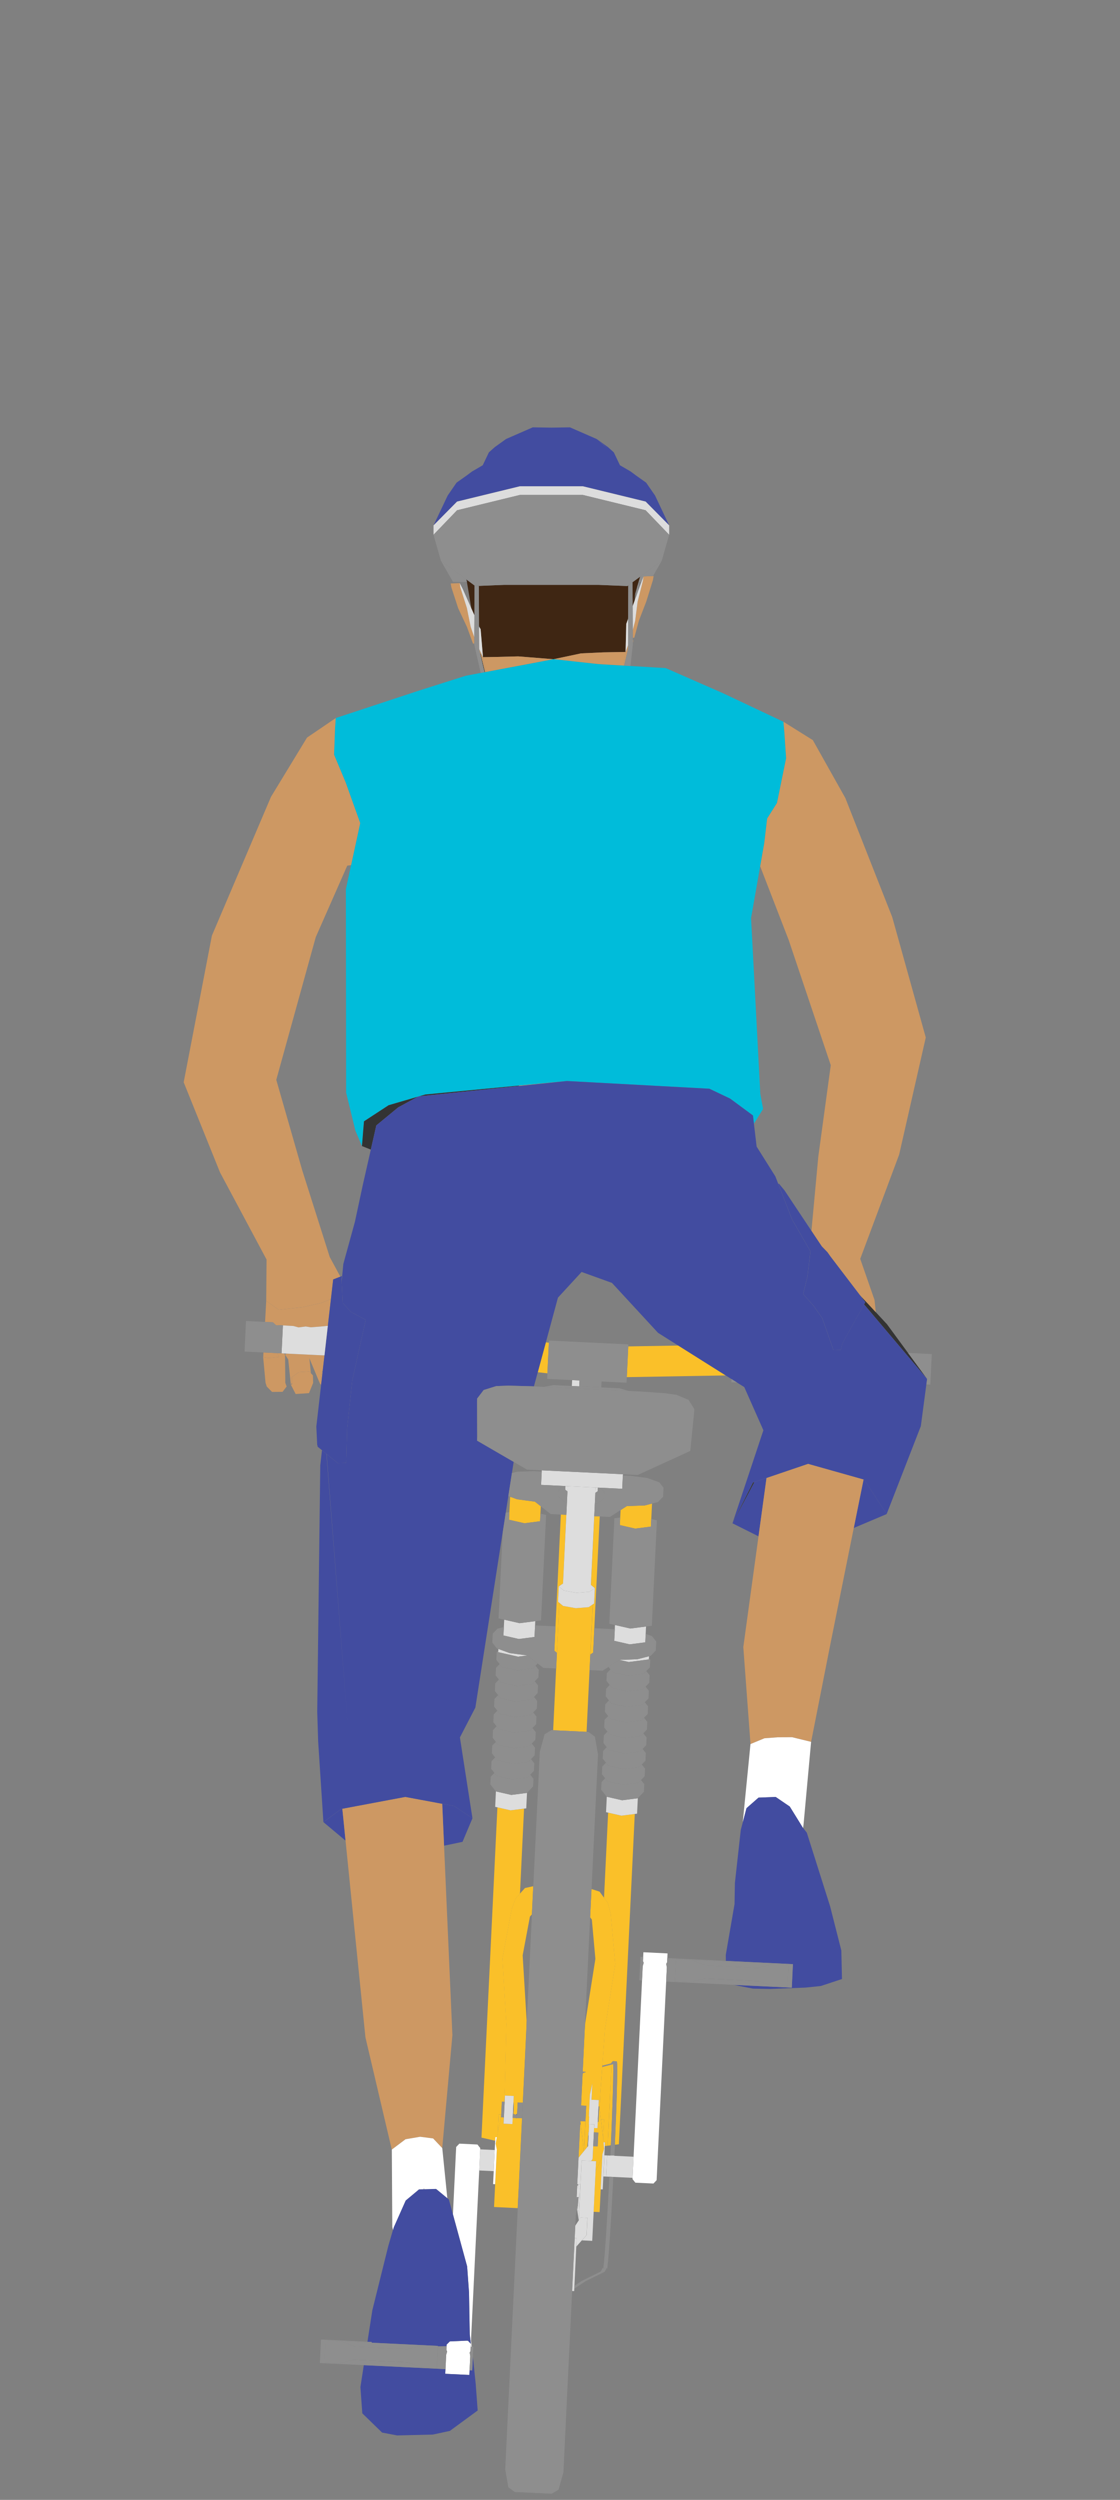 <?xml version="1.0" encoding="UTF-8" standalone="no"?>
<!DOCTYPE svg PUBLIC "-//W3C//DTD SVG 1.1//EN" "http://www.w3.org/Graphics/SVG/1.1/DTD/svg11.dtd">
<svg width="100%" height="100%" viewBox="0 0 108 241" version="1.1" xmlns="http://www.w3.org/2000/svg" xmlns:xlink="http://www.w3.org/1999/xlink" xml:space="preserve" xmlns:serif="http://www.serif.com/" style="fill-rule:evenodd;clip-rule:evenodd;stroke-linejoin:round;stroke-miterlimit:2;">
    <rect x="0" y="0" width="108" height="241" fill="#808080" stroke="none"/>
    <g id="Artboard1" transform="matrix(1,0,0,1,17.471,59.273)">
        <rect x="-17.471" y="-59.273" width="107.558" height="240.916" style="fill:none;"/>
        <g transform="matrix(1,0,0,1,-3851.23,-265.208)">
            <g id="biker-01-outbound">
                <g>
                    <g transform="matrix(1,0,0,1,3891.92,262.978)">
                        <path d="M0,5.848L2.161,5.809L2.228,3.099L2.411,2.475L2.415,1.082L2.422,-0.61L2.337,-0.546L-2.316,-0.546L2.337,-0.546L-0.458,-0.659L-9.539,-0.659L-12.33,-0.546L-10.286,-0.546L-11.989,-0.546L-11.981,1.044L-11.974,2.94L-11.974,3.268L-11.819,3.61L-11.59,6.313L-10.247,6.289L-8.192,6.236L-4.804,6.507L-4.762,6.504L-2.133,5.947L0,5.848Z" style="fill:rgb(63,38,19);fill-rule:nonzero;"/>
                    </g>
                    <g transform="matrix(1,0,0,1,3894.15,265.452)">
                        <path d="M0,0.625L0.184,0.12L0.184,0L0,0.625Z" style="fill:rgb(63,38,19);fill-rule:nonzero;"/>
                    </g>
                    <g transform="matrix(1,0,0,1,3878.8,264.937)">
                        <path d="M0,-2.795L0.41,-0.351L0.701,0.307L0.705,-0.377L0.709,-0.864L0.715,-2.08L0.715,-2.555L0.479,-2.732L0.226,-2.918L-0.024,-3.102L0,-2.795Z" style="fill:rgb(63,38,19);fill-rule:nonzero;"/>
                    </g>
                    <g transform="matrix(1,0,0,1,3895.25,263.812)">
                        <path d="M0,-2.11L-0.501,-1.747L-0.493,-0.838L-0.49,0.18L-0.236,-0.672L-0.204,-0.785L-0.028,-1.389L0,-1.472L0.089,-1.779L0.24,-2.29L0,-2.11Z" style="fill:rgb(63,38,19);fill-rule:nonzero;"/>
                    </g>
                    <g transform="matrix(0.011,1,1,-0.011,3894.65,263.631)">
                        <path d="M0.363,0.107L0.741,0.107L0.224,0.299L-0.487,0.371L0.363,0.107Z" style="fill:rgb(63,38,19);fill-rule:nonzero;"/>
                    </g>
                    <g transform="matrix(1,0,0,1,3865.97,307.21)">
                        <path d="M0,-28.518L1.114,-25.853L2.52,-21.925L1.896,-19.043L1.643,-17.87L1.142,-15.556L1.167,4.066L2.058,7.723L2.693,9.211L2.771,8.264L2.788,8.024L2.887,6.827L5.21,5.307L5.259,5.274L5.982,5.063L8.093,4.446L8.128,4.436L8.132,4.434L8.188,4.418L8.795,4.241L9.595,4.164L11.096,4.022L14.766,3.672L17.822,3.382L22.454,2.941L36.194,3.684L38.193,4.635L40.396,6.263L40.488,7.059L41.373,5.633L41.105,4.19L40.213,-12.771L41.091,-17.758L41.129,-17.974L41.436,-19.712L41.489,-20.02L41.764,-22.365L42.712,-23.863L43.593,-28.173L43.424,-30.683L43.333,-31.694L37.527,-34.436L31.979,-36.869L28.577,-37.07L28.312,-37.087L27.971,-37.109L27.925,-37.109L27.907,-37.112L27.498,-37.137L26.839,-37.175L25.524,-37.253L21.037,-37.518L25.524,-37.253L24.978,-37.313L23.691,-37.454L23.24,-37.503L21.185,-37.729L21.143,-37.726L18.566,-37.235L18.161,-37.158L17.008,-36.943L15.295,-36.619L14.97,-36.559L14.646,-36.495L14.562,-36.481L14.519,-36.474L14.505,-36.47L14.315,-36.435L14.139,-36.4L12.7,-36.129L8.213,-34.705L0.162,-32.05L0.092,-31.031L0,-28.518Z" style="fill:rgb(0,188,218);fill-rule:nonzero;"/>
                    </g>
                    <g transform="matrix(1,0,0,1,3907.31,351.393)">
                        <path d="M0,-0.324L0.363,-2.976L0.021,-2.86L-0.807,-2.579L-2.919,1.397L-0.409,2.652L0,-0.324Z" style="fill:rgb(66,76,160);fill-rule:nonzero;"/>
                    </g>
                    <g transform="matrix(1,0,0,1,3906.37,352.745)">
                        <path d="M0,-3.886L-1.981,0.045L0.131,-3.931L0,-3.886Z" style="fill:rgb(51,51,51);fill-rule:nonzero;"/>
                    </g>
                    <g transform="matrix(1,0,0,1,3878.36,380.203)">
                        <path d="M0,3.294L0.959,1.017L-0.074,0.332L-0.391,0.121L-0.814,-0.16L-1.957,-0.373L-1.78,3.667L0,3.294Z" style="fill:rgb(66,76,160);fill-rule:nonzero;"/>
                    </g>
                    <g transform="matrix(1,0,0,1,3871.23,315.934)">
                        <path d="M0,-3.449L-0.049,-3.416L-2.372,-1.897L-2.471,-0.7L-2.489,-0.459L-2.566,0.488L-1.713,0.828L-1.579,0.234L-1.459,-0.285L-1.184,-1.503L0.007,-2.484L0.635,-3.001L0.931,-3.245L2.834,-4.277L0.723,-3.66L0,-3.449Z" style="fill:rgb(51,51,51);fill-rule:nonzero;"/>
                    </g>
                    <g transform="matrix(0.249,0.969,0.969,-0.249,3878.7,261.999)">
                        <path d="M0.054,0.069L0.166,0.069L-0.137,0.122L-0.201,0.069L0.054,0.069Z" style="fill:rgb(51,51,51);fill-rule:nonzero;"/>
                    </g>
                    <g transform="matrix(1,0,0,1,3879.95,266.507)">
                        <path d="M0,-0.159L0.155,0.081L0,-0.24L0,-0.159Z" style="fill:rgb(51,51,51);fill-rule:nonzero;"/>
                    </g>
                    <g transform="matrix(1,0,0,1,3917.53,337.981)">
                        <path d="M0,-6.282L-0.842,-7.174L-0.335,-6.51L-0.451,-6.296L5.63,0.892L4.914,-0.087L3.79,-1.617L1.763,-4.38L0.684,-5.542L0.462,-5.783L0,-6.282Z" style="fill:rgb(51,51,51);fill-rule:nonzero;"/>
                    </g>
                    <g transform="matrix(1,0,0,1,3917.64,352.379)">
                        <path d="M0,-2.958L-0.472,-3.681L-0.553,-3.802L-0.606,-3.818L-0.677,-3.467L-1.198,-0.892L-1.315,-0.314L-1.551,0.86L1.622,-0.482L0.282,-2.528L0,-2.958Z" style="fill:rgb(66,76,160);fill-rule:nonzero;"/>
                    </g>
                    <g transform="matrix(1,0,0,1,3880.36,269.425)">
                        <path d="M0,0.801L0.134,1.312L0.176,1.304L-0.25,-0.437L-0.307,-0.511L0,0.801Z" style="fill:rgb(51,51,51);fill-rule:nonzero;"/>
                    </g>
                    <g transform="matrix(1,0,0,1,3866.77,383.384)">
                        <path d="M0,-3.076L-0.113,-3.055L-0.257,-2.948L-1.822,-1.785L0.31,0L0.145,-1.665L0,-3.076Z" style="fill:rgb(66,76,160);fill-rule:nonzero;"/>
                    </g>
                    <g transform="matrix(1,0,0,1,3880.74,311.338)">
                        <path d="M0,-0.455L-3.67,-0.106L-5.171,0.037L-5.971,0.113L-6.578,0.291L-5.154,0.143L-3.677,-0.009L0.021,-0.392L3.084,-0.71L3.056,-0.746L0,-0.455Z" style="fill:rgb(51,51,51);fill-rule:nonzero;"/>
                    </g>
                    <g transform="matrix(1,0,0,1,3895.76,266.986)">
                        <path d="M0,-5.083L-0.518,-3.035L-0.754,-1.195L-0.984,-0.303L-0.98,0.434L-0.839,0.43L-0.395,-1.209L0.321,-3.067L0.959,-5.118L1.026,-5.517L0.969,-5.517L0.049,-5.481L0,-5.083Z" style="fill:rgb(205,152,99);fill-rule:nonzero;"/>
                    </g>
                    <g transform="matrix(1,0,0,1,3862.98,333.132)">
                        <path d="M0,-1.187L-2.33,-0.92L-3.55,-1.78L-3.659,0.244L-3.225,0.264L-2.905,0.28L-2.584,0.576L-2.14,0.565L-1.939,0.577L-0.927,0.636L-0.423,0.772L0.257,0.683L0.761,0.761L1.713,0.686L2.394,0.62L2.411,0.463L2.69,-1.959L1.78,-1.593L0,-1.187Z" style="fill:rgb(205,152,99);fill-rule:nonzero;"/>
                    </g>
                    <g transform="matrix(1,0,0,1,3859.14,336.401)">
                        <path d="M0,0.382L0.56,0.463L1.523,0.346L1.353,-0.016L0.711,-0.048L0.342,-0.066L0.024,-0.081L0,0.382Z" style="fill:rgb(205,152,99);fill-rule:nonzero;"/>
                    </g>
                    <g transform="matrix(1,0,0,1,3883.79,310.189)">
                        <path d="M0,0.403L0.029,0.44L4.632,-0.037L0,0.403Z" style="fill:rgb(205,152,99);fill-rule:nonzero;"/>
                    </g>
                    <g transform="matrix(1,0,0,1,3923.03,302.003)">
                        <path d="M0,3.951L-3.232,-7.648L-7.755,-19.132L-10.889,-24.714L-13.726,-26.486L-13.635,-25.475L-13.466,-22.965L-14.347,-18.655L-15.295,-17.157L-15.57,-14.812L-15.623,-14.505L-15.929,-12.766L-15.968,-12.55L-13.222,-5.455L-9.161,6.623L-10.364,15.444L-11.026,22.599L-10.427,23.498L-10.029,24.094L-9.486,24.654L-9.214,25.039L-9.193,25.068L-7.977,26.663L-7.78,26.922L-7.343,27.496L-6.401,28.73L-6.165,28.983L-5.503,29.697L-5.041,30.196L-4.819,30.437L-4.942,29.256L-6.32,25.293L-2.566,15.238L0,3.951Z" style="fill:rgb(205,152,99);fill-rule:nonzero;"/>
                    </g>
                    <g transform="matrix(0.687,0.727,0.727,-0.687,3917.11,330.65)">
                        <path d="M-0.173,-0.413L1.053,-0.413L0.079,-0.404L-0.268,-0.402L-0.173,-0.413Z" style="fill:rgb(205,152,99);fill-rule:nonzero;"/>
                    </g>
                    <g transform="matrix(0.605,0.796,0.796,-0.605,3880.07,268.833)">
                        <path d="M0.051,-0.066L0.146,-0.066L0.521,-0.072L-0.337,0.11L0.051,-0.066Z" style="fill:rgb(205,152,99);fill-rule:nonzero;"/>
                    </g>
                    <g transform="matrix(1,0,0,1,3881.67,270.662)">
                        <path d="M0,-1.396L-1.343,-1.371L-1.054,0.053L-0.73,-0.011L-0.406,-0.071L1.308,-0.395L2.46,-0.61L2.866,-0.687L5.443,-1.177L2.055,-1.449L0,-1.396Z" style="fill:rgb(205,152,99);fill-rule:nonzero;"/>
                    </g>
                    <g transform="matrix(0.987,-0.163,-0.163,-0.987,3880.67,270.69)">
                        <path d="M-0.144,-0.016L-0.058,-0.016L-0.111,1.436L-0.281,1.771L-0.144,-0.016Z" style="fill:rgb(205,152,99);fill-rule:nonzero;"/>
                    </g>
                    <g transform="matrix(1,0,0,1,3864.8,337.664)">
                        <path d="M0,0.535L0.074,0.457L0.212,-0.737L0.24,-0.968L0.166,-1.064L-0.381,-1.09L-0.751,-1.108L-1.227,-1.131L-1.805,-1.159L-2.139,-1.175L-2.735,-1.204L-2.95,-1.214L-3.408,-1.236L-3.553,-1.141L-3.246,-0.666L-2.993,1.771L-2.887,1.593L-2.901,1.026L-2.654,0.858L-2.316,0.627L-2.207,0.551L-1.466,0.503L-1.343,0.494L-1.216,0.486L-1.061,0.657L-1.209,-0.789L-0.201,1.631L-0.01,0.578L0,0.535Z" style="fill:rgb(205,152,99);fill-rule:nonzero;"/>
                    </g>
                    <g transform="matrix(1,0,0,1,3864.79,339.393)">
                        <path d="M0,-1.151L-0.19,-0.097L-0.063,0.043L-0.021,-0.327L0.075,-1.166L0.01,-1.194L0,-1.151Z" style="fill:rgb(205,152,99);fill-rule:nonzero;"/>
                    </g>
                    <g transform="matrix(1,0,0,1,3863.46,340.316)">
                        <path d="M0,-2.158L-0.123,-2.15L-0.864,-2.101L-0.973,-2.026L-1.311,-1.794L-1.558,-1.626L-1.544,-1.06L-1.54,-0.926L-1.65,-0.881L-1.191,0.009L0.095,-0.076L0.494,-1.06L0.476,-1.783L0.282,-1.995L0.127,-2.167L0,-2.158Z" style="fill:rgb(205,152,99);fill-rule:nonzero;"/>
                    </g>
                    <g transform="matrix(1,0,0,1,3879.15,263.765)">
                        <path d="M0,2.604L-0.367,0.785L-1.005,-1.221L-1.054,-1.615L-1.932,-1.58L-1.861,-1.189L-1.206,0.817L-0.36,2.618L0.222,4.219L0.342,4.215L0.345,3.602L0,2.604Z" style="fill:rgb(205,152,99);fill-rule:nonzero;"/>
                    </g>
                    <g transform="matrix(1,0,0,1,3860.91,340.103)">
                        <path d="M0,-3.698L-0.419,-3.719L-0.25,-3.355L-1.213,-3.239L-1.773,-3.32L-1.547,-0.869L-1.431,-0.502L-0.917,0.021L0.095,0.012L0.49,-0.503L0.36,-0.853L0.335,-3.58L0.208,-3.688L0,-3.698Z" style="fill:rgb(205,152,99);fill-rule:nonzero;"/>
                    </g>
                    <g transform="matrix(1,0,0,1,3862.98,275.427)">
                        <path d="M0,56.518L1.78,56.112L2.69,55.746L2.792,54.862L2.908,53.853L3.042,53.801L3.462,53.636L3.599,53.582L3.595,53.577L2.573,51.686L-0.077,43.331L-2.58,34.608L1.227,20.853L4.265,13.959L4.635,13.914L4.889,12.741L4.519,11.57L4.889,12.741L5.513,9.859L4.107,5.93L2.993,3.266L3.084,0.752L3.155,-0.267L0.384,1.616L-3.091,7.329L-8.788,20.707L-11.509,34.844L-8.002,43.54L-3.518,51.932L-3.55,55.925L-2.33,56.785L0,56.518Z" style="fill:rgb(205,152,99);fill-rule:nonzero;"/>
                    </g>
                    <g transform="matrix(1,0,0,1,3916.44,369.638)">
                        <path d="M0,-18.151L0.522,-20.726L0.592,-21.077L-2.284,-21.888L-4.505,-22.513L-4.755,-22.584L-6.652,-21.94L-8.767,-21.222L-9.13,-18.569L-9.539,-15.593L-11.005,-4.918L-10.311,4.433L-8.964,3.876L-7.688,3.781L-6.296,3.774L-4.466,4.22L-2.601,-5.241L-0.353,-16.399L-0.116,-17.573L0,-18.151Z" style="fill:rgb(205,152,99);fill-rule:nonzero;"/>
                    </g>
                    <g transform="matrix(1,0,0,1,3874.27,380.402)">
                        <path d="M0,31.528L1.251,31.691L2.133,32.622L3.113,21.736L2.309,3.468L2.133,-0.572L-0.003,-0.969L-1.431,-1.234L-2.122,-1.105L-4.459,-0.666L-7.501,-0.094L-7.357,1.317L-7.191,2.982L-5.273,21.942L-2.732,32.762L-1.41,31.767L0,31.528Z" style="fill:rgb(205,152,99);fill-rule:nonzero;"/>
                    </g>
                    <g transform="matrix(0.008,1,1,-0.008,3894.91,267.734)">
                        <path d="M-0.09,-0.127L0.17,-0.127L0.056,-0.09L-0.132,-0.098L-0.09,-0.127Z" style="fill:rgb(205,152,99);fill-rule:nonzero;"/>
                    </g>
                    <g transform="matrix(1,0,0,1,3894.18,269.876)">
                        <path d="M0,-1.254L-0.103,-1.089L-0.202,-0.44L-0.303,0.222L-0.285,0.226L-0.24,0.226L0.073,-1.107L0.137,-1.378L0.137,-1.48L0,-1.254Z" style="fill:rgb(205,152,99);fill-rule:nonzero;"/>
                    </g>
                    <g transform="matrix(0.53,-0.848,-0.848,-0.53,3894.41,268.736)">
                        <path d="M-0.218,0.254L-0.024,0.254L0.24,0.258L0.458,0.394L-0.218,0.254Z" style="fill:rgb(205,152,99);fill-rule:nonzero;"/>
                    </g>
                    <g transform="matrix(1,0,0,1,3894.08,270.098)">
                        <path d="M0,-1.311L-2.161,-1.272L-4.293,-1.174L-6.923,-0.617L-4.868,-0.391L-4.417,-0.342L-3.13,-0.201L-2.584,-0.141L-1.269,-0.063L-0.61,-0.024L-0.201,0L-0.098,-0.663L0,-1.311Z" style="fill:rgb(205,152,99);fill-rule:nonzero;"/>
                    </g>
                    <g transform="matrix(1,0,0,1,3895.12,353.092)">
                        <path d="M0,-1.995L-0.913,-1.962L-1.519,-1.573L-1.555,-0.861L-1.59,-0.13L-0.106,0.209L1.406,0.014L1.442,-0.717L1.512,-2.204L0.818,-2.024L0,-1.995Z" style="fill:rgb(250,192,41);fill-rule:nonzero;"/>
                    </g>
                    <g transform="matrix(1,0,0,1,3890.34,395.416)">
                        <path d="M0,12.437L0.053,11.289L0,12.437L-0.053,13.523L-0.063,13.743L-0.092,14.275L-0.106,14.603L-0.116,14.806L-0.127,15.026L-0.127,15.057L-0.226,17.106L-0.25,17.607L-0.039,17.618L0.06,17.501L0.102,16.945L0.12,16.727L0.137,16.394L0.141,16.273L0.173,16.065L0.173,16.062L0.208,15.648L0.222,15.473L0.201,15.25L0.233,14.598L0.201,14.504L0.3,12.451L0.536,11.388L0.458,12.942L0.945,12.966L1.163,12.976L1.142,13.373L1.135,13.581L1.209,13.584L1.198,13.804L1.192,13.966L1.17,14.336L1.146,14.866L1.135,15.087L1.061,15.083L1.051,15.291L1.033,15.688L0.948,15.684L0.708,15.672L0.691,16.086L1.001,16.102L1.117,16.107L1.1,16.44L1.082,16.786L1.068,17.106L1.054,17.439L0.624,17.419L0.624,17.439L0.61,17.729L0.564,18.673L0.423,18.849L0.896,18.872L0.896,18.932L0.892,18.953L0.853,19.774L0.853,19.805L1.1,19.295L1.304,18.869L1.512,18.216L1.523,18.179L1.678,17.683L1.618,17.047L1.583,16.698L1.558,16.427L1.438,15.436L1.364,14.833L1.241,13.831L1.315,12.279L1.495,9.78L1.505,9.662L1.759,6.107L2.609,0.755L2.75,-0.136L2.686,-0.847L2.316,-4.958L2.041,-6.023L1.671,-6.525L1.234,-7.118L0.458,-7.368L0.448,-7.157L0.441,-7.037L0.356,-5.298L0.324,-4.649L0.49,-4.424L0.42,-5.212L0.49,-4.424L0.832,-0.637L-0.148,5.561L-0.201,6.263L-0.321,8.772L-0.391,10.23L-0.377,10.225L-0.074,10.271L-0.366,10.375L-0.405,10.506L-0.465,11.755L-0.55,13.499L-0.053,13.523L0,12.437Z" style="fill:rgb(250,192,41);fill-rule:nonzero;"/>
                    </g>
                    <g transform="matrix(1,0,0,1,3889.62,412.324)">
                        <path d="M0,0.062L-0.077,1.633L0.26,1.218L0.426,1.017L0.408,0.828L0.337,0.079L0.323,-0.07L0.141,-1.569L0.077,-1.571L0,0.062ZM0.408,0.828L0.337,0.971L0.408,0.828Z" style="fill:rgb(250,192,41);fill-rule:nonzero;"/>
                    </g>
                    <g transform="matrix(1,0,0,1,3892.4,412.702)">
                        <path d="M0,-32.016L-0.395,-23.811L-0.025,-23.309L0.25,-22.244L0.62,-18.133L0.684,-17.422L0.543,-16.531L-0.307,-11.179L-0.561,-7.624L0.12,-7.798L0.254,-7.832L0.335,-7.923L0.37,-8.647L0.335,-7.923L0.455,-8.062L0.839,-8.043L0.867,-7.794L0.874,-7.138L0.86,-6.085L0.825,-4.663L0.772,-3.095L0.687,-1.012L0.645,0L1.036,-0.05L2.57,-31.892L1.276,-31.725L0,-32.016Z" style="fill:rgb(250,192,41);fill-rule:nonzero;"/>
                    </g>
                    <g transform="matrix(-0.087,0.996,0.996,0.087,3890.74,411.304)">
                        <rect x="-0.222" y="-0.212" width="0.415" height="0.022" style="fill:rgb(250,192,41);"/>
                    </g>
                    <g transform="matrix(1,0,0,1,3889.76,413.004)">
                        <path d="M0,-2.249L0.183,-0.75L0.197,-0.602L0.268,0.147L0.285,0.336L0.535,0.031L0.325,0.02L0.349,-0.481L0.448,-2.532L0.426,-2.563L-0.043,-2.585L0,-2.249Z" style="fill:rgb(250,192,41);fill-rule:nonzero;"/>
                    </g>
                    <g transform="matrix(1,0,0,1,3892.52,412.766)">
                        <path d="M0,-7.745L-0.687,-7.57L-0.867,-5.071L-0.941,-3.52L-0.818,-2.517L-0.508,-2.502L-0.54,-1.904L-0.599,-0.652L-0.564,-0.303L-0.416,-0.296L-0.434,0.04L-0.377,0.053L-0.169,0.026L0.208,-7.798L0,-7.745Z" style="fill:rgb(250,192,41);fill-rule:nonzero;"/>
                    </g>
                    <g transform="matrix(1,0,0,1,3892.73,412.752)">
                        <path d="M0,-7.784L-0.378,0.041L-0.067,0L-0.018,-1.08L0.063,-3.163L0.115,-4.732L0.155,-6.153L0.169,-7.206L0.162,-7.825L0,-7.784Z" style="fill:rgb(250,192,41);fill-rule:nonzero;"/>
                    </g>
                    <g transform="matrix(1,0,0,1,3891.78,411.511)">
                        <path d="M0,-0.658L0.12,0.332L0.145,0.604L0.204,-0.648L0.236,-1.246L-0.074,-1.262L0,-0.658Z" style="fill:rgb(250,192,41);fill-rule:nonzero;"/>
                    </g>
                    <g transform="matrix(1,0,0,1,3891.64,418.539)">
                        <path d="M0,-4.254L-0.204,-3.828L-0.45,-3.317L-0.5,-2.329L-0.535,-1.607L-0.612,0.027L-0.64,0.625L-0.063,0.653L-0.03,0.056L0.047,-1.543L0.047,-1.578L0.099,-2.677L0.156,-3.81L0.208,-4.907L0,-4.254Z" style="fill:rgb(250,192,41);fill-rule:nonzero;"/>
                    </g>
                    <g transform="matrix(1,0,0,1,3883.79,412.282)">
                        <path d="M0,4.298L0.081,2.593L0.106,2.066L0.215,-0.166L0.292,-1.801L0.31,-2.134L0.303,-2.135L0.229,-1.803L-0.095,-0.329L-0.124,-0.182L-0.268,0.556L-0.212,0.705L-0.268,0.556L-0.335,0.898L-0.268,0.556L-0.124,-0.182L-0.095,-0.329L0.229,-1.803L0.303,-2.135L-0.162,-2.157L-0.187,-2.128L-0.321,-2.165L-0.599,-2.178L-0.61,-1.97L-0.628,-1.574L-1.322,-1.607L-1.477,-1.614L-1.459,-2.012L-1.449,-2.219L-1.71,-2.232L-1.78,-1.9L-1.999,-0.925L-2.048,-0.659L-2.115,-0.314L-2.239,0.313L-2.133,0.821L-2.122,0.86L-1.981,1.529L-1.815,1.973L-1.6,2.553L-1.815,1.973L-1.981,1.529L-2.122,0.86L-2.175,1.956L-2.231,3.09L-2.284,4.188L-2.284,4.223L-2.362,5.822L-2.39,6.42L-0.109,6.53L-0.081,5.932L0,4.298Z" style="fill:rgb(250,192,41);fill-rule:nonzero;"/>
                    </g>
                    <g transform="matrix(1,0,0,1,3881.84,382.702)">
                        <path d="M0,27.071L0.254,27.083L0.279,26.596L0.303,26.065L0.314,25.845L0.539,25.856L0.603,24.549L0.754,18.363L0.423,12.954L0.37,12.053L0.5,11.352L1.265,7.295L1.643,6.262L2.059,5.797L2.453,-2.408L1.156,-2.24L-0.116,-2.531L-1.653,29.31L-0.377,29.602L-0.321,29.594L-0.303,29.258L-0.155,29.265L-0.088,28.921L-0.028,27.669L0,27.071Z" style="fill:rgb(250,192,41);fill-rule:nonzero;"/>
                    </g>
                    <g transform="matrix(1,0,0,1,3881.81,411.024)">
                        <path d="M0,-0.652L-0.06,0.599L-0.01,0.333L0.208,-0.642L0.279,-0.974L0.273,-0.974L0.283,-1.195L0.283,-1.238L0.029,-1.251L0,-0.652Z" style="fill:rgb(250,192,41);fill-rule:nonzero;"/>
                    </g>
                    <g transform="matrix(1,0,0,1,3883.89,409.083)">
                        <path d="M0,-20.583L-0.416,-20.119L-0.793,-19.085L-1.558,-15.028L-1.688,-14.327L-1.635,-13.426L-1.304,-8.018L-1.456,-1.832L-1.519,-0.524L-1.473,-0.522L-1.466,-0.729L-1.445,-1.127L-1.153,-1.113L-0.666,-1.089L-0.596,-1.086L-0.613,-0.689L-0.624,-0.481L-0.606,-0.48L-0.585,-0.259L-0.599,0.273L-0.624,0.631L-0.427,0.722L-0.264,0.618L-0.25,0.29L-0.222,-0.241L-0.212,-0.461L-0.162,-1.548L-0.106,-2.696L-0.162,-1.548L-0.212,-0.461L0.282,-0.437L0.366,-2.182L0.511,-5.165L0.631,-7.674L0.649,-8.378L0.268,-14.642L0.969,-18.377L1.117,-19.155L0.969,-18.377L1.156,-18.586L1.188,-19.235L1.272,-20.974L1.28,-21.093L1.287,-21.305L0.49,-21.132L0,-20.583Z" style="fill:rgb(250,192,41);fill-rule:nonzero;"/>
                    </g>
                    <g transform="matrix(1,0,0,1,3894.34,338.605)">
                        <path d="M0,-2.858L-0.071,-1.377L-0.071,-1.359L-0.141,0.094L9.401,-0.072L7.127,-1.502L4.84,-2.942L4.822,-2.952L0,-2.869L0,-2.858Z" style="fill:rgb(250,192,41);fill-rule:nonzero;"/>
                    </g>
                    <g transform="matrix(1,0,0,1,3886.61,336.797)">
                        <path d="M0,0.081L0.004,0.063L0.074,-1.419L-0.215,-1.452L-0.606,-0.007L-0.994,1.428L-0.067,1.533L0,0.081Z" style="fill:rgb(250,192,41);fill-rule:nonzero;"/>
                    </g>
                    <g transform="matrix(1,0,0,1,3885.34,352.312)">
                        <path d="M0,-1.609L-0.906,-1.73L-1.717,-1.838L-2.39,-2.083L-2.46,-0.596L-2.496,0.135L-1.012,0.474L0.497,0.279L0.532,-0.452L0.567,-1.164L0,-1.609Z" style="fill:rgb(250,192,41);fill-rule:nonzero;"/>
                    </g>
                    <g transform="matrix(1,0,0,1,3890.65,367.278)">
                        <path d="M0,-1.206L0.032,-1.843L0.264,-6.668L-0.131,-6.402L-0.222,-6.394L-1.368,-6.304L-2.499,-6.505L-2.591,-6.52L-2.958,-6.823L-3.19,-1.999L-3.222,-1.362L-3.264,-0.492L-3.55,5.461L-3.077,5.484L-1.939,5.539L-0.8,5.594L-0.328,5.617L-0.042,-0.337L0,-1.206Z" style="fill:rgb(250,192,41);fill-rule:nonzero;"/>
                    </g>
                    <g transform="matrix(1,0,0,1,3887.21,352.153)">
                        <path d="M0,12.92L0.25,13.126L0.483,8.302L0.359,8.2L0.43,6.717L0.708,6.53L0.856,3.504L0.708,6.53L0.839,6.442L0.994,3.241L1.16,-0.181L0.631,-0.206L0.113,10.572L0,12.92Z" style="fill:rgb(250,192,41);fill-rule:nonzero;"/>
                    </g>
                    <g transform="matrix(1,0,0,1,3890.9,362.013)">
                        <path d="M0,-6.489L-0.155,-3.287L-0.036,-3.187L0.226,-2.974L0.155,-1.492L0.021,-1.402L-0.212,3.422L0.056,3.24L0.168,0.892L0.691,-9.886L0.166,-9.911L0,-6.489Z" style="fill:rgb(250,192,41);fill-rule:nonzero;"/>
                    </g>
                    <g transform="matrix(1,0,0,1,3883.89,250.901)">
                        <path d="M0,1.914L6.073,1.914L12.126,3.388L14.396,5.682L13.035,2.806L12.175,1.562L11.255,0.913L10.674,0.483L9.651,-0.113L9.535,-0.18L8.675,-0.68L9.535,-0.18L9.651,-0.113L9.059,-1.354L8.495,-1.861L7.402,-2.644L8.474,-1.745L8.065,-2.069L7.402,-2.644L4.829,-3.768L3.035,-3.74L1.241,-3.768L-1.332,-2.644L-2.422,-1.861L-2.989,-1.354L-3.581,-0.113L-3.465,-0.18L-2.601,-0.68L-3.465,-0.18L-3.581,-0.113L-4.604,0.483L-5.185,0.913L-6.105,1.562L-6.962,2.806L-8.326,5.682L-6.056,3.388L0,1.914Z" style="fill:rgb(66,76,160);fill-rule:nonzero;"/>
                    </g>
                    <g transform="matrix(1,0,0,1,3916.69,325.348)">
                        <path d="M0,5.459L-0.056,5.384L-0.998,4.15L-1.435,3.577L-1.632,3.318L-2.848,1.722L-2.869,1.693L-3.141,1.308L-3.684,0.748L-3.631,0.828L-1.562,3.935L-3.631,0.828L-3.684,0.748L-4.082,0.153L-4.681,-0.747L-7.286,-4.66L-7.808,-5.29L-7.882,-5.288L-6.556,-1.865L-4.78,1.223L-5.062,3.62L-5.478,5.338L-4.766,5.319L-5.478,5.338L-4.466,6.487L-3.641,7.664L-2.559,10.749L-2.432,10.746L-2.168,10.739L-1.847,10.73L-1.71,10.115L0.233,6.621L0.377,6.362L0.391,6.337L0.508,6.124L0,5.459Z" style="fill:rgb(66,76,160);fill-rule:nonzero;"/>
                    </g>
                    <g transform="matrix(1,0,0,1,3897.72,360.353)">
                        <path d="M0,-28.957L1.424,-28.467L0,-28.957ZM19.356,-28.668L19.197,-28.384L17.255,-24.89L17.117,-24.275L16.797,-24.266L16.532,-24.259L16.406,-24.256L15.323,-27.342L14.498,-28.518L13.487,-29.667L13.903,-31.385L14.185,-33.782L12.408,-36.87L13.177,-34.877L12.408,-36.87L11.083,-40.293L10.808,-41.004L9,-43.88L9.486,-39.747L9,-43.88L8.739,-46.084L8.647,-46.88L6.444,-48.508L4.445,-49.459L-9.295,-50.202L-13.899,-49.725L-16.962,-49.408L-20.66,-49.025L-22.137,-48.873L-23.561,-48.725L-23.617,-48.709L-23.621,-48.707L-23.656,-48.697L-25.56,-47.664L-25.856,-47.421L-26.483,-46.904L-27.675,-45.923L-27.949,-44.705L-28.069,-44.186L-28.203,-43.592L-28.961,-40.251L-29.74,-36.618L-30.294,-34.039L-29.74,-36.618L-30.854,-32.566L-31.016,-30.877L-30.914,-28.815L-30.149,-27.956L-28.697,-27.176L-29.994,-21.331L-30.484,-16.739L-30.579,-13.384L-31.39,-13.363L-32.465,-14.241L-30.371,12.613L-32.483,-14.254L-32.539,-14.301L-32.701,-14.434L-32.726,-14.454L-32.913,-14.606L-33.078,-13.147L-33.371,10.601L-33.283,13.438L-32.775,21.245L-31.21,20.083L-31.066,19.976L-30.953,19.955L-27.911,19.383L-25.573,18.944L-24.883,18.814L-23.455,19.079L-21.319,19.477L-20.177,19.689L-19.754,19.97L-19.437,20.181L-18.404,20.866L-19.613,13.078L-18.122,10.199L-15.492,-6.658L-15.313,-7.807L-15.193,-8.593L-14.942,-10.186L-14.812,-11.023L-14.597,-12.407L-14.428,-13.485L-14.438,-13.49L-15.069,-13.855L-15.171,-13.915L-17.96,-15.533L-17.967,-17.231L-17.97,-18.257L-17.974,-19.241L-17.956,-19.584L-17.322,-20.414L-16.229,-20.754L-16.113,-20.791L-14.935,-20.834L-13.113,-20.785L-13.074,-20.784L-12.644,-20.772L-12.475,-20.764L-12.105,-22.129L-11.717,-23.563L-11.326,-25.009L-11.322,-25.019L-10.159,-29.318L-7.878,-31.795L-4.952,-30.741L-0.508,-25.926L1.438,-24.701L1.456,-24.69L3.744,-23.25L6.017,-21.82L6.567,-21.474L7.106,-21.134L7.808,-20.695L7.882,-20.646L8.15,-20.479L8.495,-20.261L8.15,-20.479L7.882,-20.646L7.808,-20.695L9.652,-16.533L6.669,-7.564L8.65,-11.494L9.8,-13.455L8.65,-11.494L8.781,-11.539L9.609,-11.82L9.951,-11.937L12.066,-12.655L13.963,-13.3L14.213,-13.228L16.434,-12.603L19.31,-11.792L19.363,-11.777L19.444,-11.655L19.916,-10.932L20.198,-10.502L21.538,-8.456L24.834,-16.933L25.366,-20.951L25.437,-21.48L19.356,-28.668Z" style="fill:rgb(66,76,160);fill-rule:nonzero;"/>
                    </g>
                    <g transform="matrix(1,0,0,1,3879.75,344.477)">
                        <path d="M0,-3.364L0.004,-2.38L0.008,-1.354L0.014,0.344L0.031,-0.058L0.018,-3.708L0,-3.364Z" style="fill:rgb(66,76,160);fill-rule:nonzero;"/>
                    </g>
                    <g transform="matrix(1,0,0,1,3865.02,330.019)">
                        <path d="M0,15.901L0.162,16.034L0.219,16.08L0.236,16.093L1.311,16.972L2.122,16.951L2.217,13.595L2.707,9.004L4.004,3.158L3.194,3.18L4.004,3.158L2.552,2.378L1.738,2.4L2.552,2.378L1.787,1.52L1.685,-0.543L1.678,-0.76L1.713,-1.071L1.558,-1.01L1.421,-0.956L1.001,-0.791L0.867,-0.739L0.751,0.27L0.649,1.154L0.37,3.576L0.353,3.733L0.194,5.117L0.028,6.585L0.018,6.677L-0.01,6.908L-0.148,8.102L-0.158,8.208L-0.254,9.047L-0.296,9.417L-0.758,13.441L-0.67,15.291L-0.649,15.212L-0.642,15.29L-0.635,15.372L-0.635,15.383L-0.211,15.728L-0.025,15.881L0,15.901Z" style="fill:rgb(66,76,160);fill-rule:nonzero;"/>
                    </g>
                    <g transform="matrix(1,0,0,1,3881.51,416.169)">
                        <path d="M0,-3.872L-0.039,-3.074L-0.046,-2.959L-0.071,-2.449L-0.117,-1.431L-0.141,-0.923L-0.148,-0.807L-0.202,0.326L-0.004,0.336L-0.004,0.301L0.049,-0.797L0.105,-1.931L0.158,-3.026L0.147,-3.066L0.042,-3.574L0.166,-4.202L0.018,-4.208L0,-3.872Z" style="fill:white;fill-rule:nonzero;"/>
                    </g>
                    <g transform="matrix(1,0,0,1,3898.03,414.327)">
                        <path d="M0,-18.073L0.032,-18.722L-0.028,-19.061L0.056,-19.222L0.078,-19.622L0.099,-20.073L-2.228,-20.186L-2.249,-19.734L-2.266,-19.334L-2.199,-19.166L-2.291,-18.834L-2.323,-18.185L-2.33,-18.034L-2.358,-17.467L-2.362,-17.405L-3.176,-0.472L-3.194,-0.105L-3.201,0.037L-3.25,1.055L-3.253,1.113L-3.275,1.564L-3.282,1.68L-3.007,2.029L-1.262,2.113L-0.955,1.792L-0.927,1.225L-0.871,0.007L-0.046,-17.106L-0.035,-17.292L-0.032,-17.355L-0.007,-17.922L0,-18.073Z" style="fill:white;fill-rule:nonzero;"/>
                    </g>
                    <g transform="matrix(1,0,0,1,3880.04,430.815)">
                        <path d="M0,-17.164L0.003,-17.18L0.025,-17.673L0.032,-17.789L-0.243,-18.138L-1.985,-18.222L-2.291,-17.901L-2.323,-17.292L-2.605,-11.404L-2.45,-10.83L-2.358,-10.497L-1.237,-6.391L-1.054,-3.862L-1.022,-1.981L-1.012,-1.475L-0.994,-0.416L-0.984,0.144L-0.888,1.058L-0.909,0.701L-0.86,0.736L-0.857,0.625L-0.071,-15.637L-0.046,-16.146L0,-17.164Z" style="fill:white;fill-rule:nonzero;"/>
                    </g>
                    <g transform="matrix(1,0,0,1,3879.13,434.618)">
                        <path d="M0,-2.756L-0.243,-3.023L-0.391,-3.03L-1.995,-2.958L-2.302,-2.654L-2.309,-2.497L-2.326,-2.156L-2.256,-1.986L-2.351,-1.656L-2.386,-0.856L-2.39,-0.805L-2.415,-0.289L-2.436,0.162L-0.113,0.274L-0.092,-0.177L-0.067,-0.693L-0.063,-0.744L-0.025,-1.544L-0.085,-1.881L0,-2.044L0.018,-2.444L0.028,-2.66L0.032,-2.693L0.021,-2.712L0,-2.756Z" style="fill:white;fill-rule:nonzero;"/>
                    </g>
                    <g transform="matrix(1,0,0,1,3908.75,382.157)">
                        <path d="M0,-8.738L-1.276,-8.643L-2.623,-8.086L-3.37,-0.519L-3.01,-1.899L-2.929,-1.973L-2.186,-2.624L-2.066,-2.731L-1.847,-2.922L-0.867,-2.96L-0.747,-2.965L-0.617,-2.97L-0.19,-2.986L0.708,-2.373L1.132,-2.086L1.167,-2.061L2.034,-0.659L2.291,-0.24L2.411,-0.045L2.453,0.007L2.492,-0.311L3.222,-8.299L1.392,-8.745L0,-8.738Z" style="fill:white;fill-rule:nonzero;"/>
                    </g>
                    <g transform="matrix(1,0,0,1,3911.04,394.936)">
                        <path d="M0,-13.019L-0.257,-13.437L-1.125,-14.839L-1.16,-14.865L-1.583,-15.152L-2.482,-15.765L-2.908,-15.749L-3.039,-15.743L-3.158,-15.739L-4.138,-15.701L-4.357,-15.51L-4.477,-15.403L-5.22,-14.752L-5.302,-14.678L-5.661,-13.298L-5.848,-12.594L-6.416,-7.475L-6.451,-5.435L-6.461,-4.862L-6.451,-5.435L-7.297,-0.53L-7.286,0.041L-6.821,0.064L-0.825,0.353L-0.853,0.919L-0.902,1.973L-0.906,2.054L-0.934,2.62L-6.556,2.349L-4.678,2.711L-3.06,2.746L0.398,2.613L1.872,2.459L3.909,1.788L3.849,-0.959L2.767,-5.217L0.518,-12.325L0.162,-12.772L0.12,-12.823L0,-13.019Z" style="fill:rgb(66,76,160);fill-rule:nonzero;"/>
                    </g>
                    <g transform="matrix(1,0,0,1,3883.89,256.654)">
                        <path d="M0,-3.003L6.073,-3.003L12.126,-1.526L14.396,0.836L14.396,-0.07L12.126,-2.365L6.073,-3.839L0,-3.839L-6.056,-2.365L-8.326,-0.07L-8.326,0.836L-6.056,-1.526L0,-3.003Z" style="fill:rgb(221,221,221);fill-rule:nonzero;"/>
                    </g>
                    <g transform="matrix(1,0,0,1,3879.32,439.959)">
                        <path d="M0,-6.072L-0.028,-5.505L-0.282,-5.518L-0.303,-5.066L-2.626,-5.178L-2.605,-5.63L-9.909,-5.982L-10.48,-6.009L-10.807,-3.895L-10.624,-1.365L-8.717,0.488L-7.268,0.765L-3.817,0.68L-2.182,0.327L0.501,-1.639L0.314,-4.169L0.039,-6.837L0.014,-6.319L0,-6.072Z" style="fill:rgb(66,76,160);fill-rule:nonzero;"/>
                    </g>
                    <g transform="matrix(1,0,0,1,3863.74,336.42)">
                        <path d="M0,-2.527L-0.504,-2.605L-1.184,-2.516L-1.688,-2.652L-2.7,-2.711L-2.76,-1.488L-2.831,-0.015L-2.623,-0.005L-2.517,0L-2.351,0.008L-1.893,0.03L-1.678,0.04L-1.082,0.069L-0.747,0.085L-0.169,0.113L0.307,0.136L0.677,0.154L1.223,0.18L1.308,0.184L1.473,-1.284L1.632,-2.668L0.952,-2.602L0,-2.527Z" style="fill:rgb(221,221,221);fill-rule:nonzero;"/>
                    </g>
                    <g transform="matrix(1,0,0,1,3879.18,432.068)">
                        <path d="M0,-0.516L-0.018,-0.143L-0.021,-0.109L0,0.108L0.08,0.112L0.002,-0.628L0,-0.516Z" style="fill:rgb(221,221,221);fill-rule:nonzero;"/>
                    </g>
                    <g transform="matrix(1,0,0,1,3879.15,431.567)">
                        <path d="M0,0.307L0,0.34L0.011,0.358L0.029,-0.015L-0.021,-0.051L0,0.307Z" style="fill:rgb(221,221,221);fill-rule:nonzero;"/>
                    </g>
                    <g transform="matrix(1,0,0,1,3869.6,417.306)">
                        <path d="M0,14.478L0.151,14.485L4.882,14.713L5.252,14.731L6.387,14.786L6.384,14.827L7.222,14.814L7.229,14.657L7.536,14.354L9.14,14.281L9.288,14.288L9.288,14.282L9.288,14.288L9.531,14.556L9.552,14.567L9.457,13.653L9.447,13.093L9.429,12.034L9.418,11.528L9.387,9.648L9.204,7.118L8.083,3.012L7.991,2.679L7.836,2.106L7.603,1.256L7.441,0.667L7.29,0.541L6.369,-0.22L6.317,-0.263L6.211,-0.349L5.291,-0.326L5.065,-0.321L5.009,-0.319L4.748,-0.313L4.558,-0.308L4.42,-0.19L3.627,0.473L3.423,0.643L3.271,0.77L2.513,2.473L2.146,3.3L2.133,3.329L2.051,3.612L1.6,5.161L0.063,11.35L-0.409,14.387L-0.011,14.406L0,14.478Z" style="fill:rgb(66,76,160);fill-rule:nonzero;"/>
                    </g>
                    <g transform="matrix(1,0,0,1,3871.75,412.243)">
                        <path d="M0,8.363L0.367,7.536L1.125,5.833L1.276,5.706L1.481,5.536L2.274,4.873L2.411,4.756L2.602,4.751L2.862,4.744L2.88,4.646L2.919,4.743L3.144,4.737L4.064,4.715L4.17,4.801L4.223,4.843L5.143,5.605L4.656,0.781L3.775,-0.15L2.524,-0.313L1.114,-0.074L-0.208,0.921L-0.162,8.387L-0.095,8.676L-0.014,8.393L0,8.363Z" style="fill:white;fill-rule:nonzero;"/>
                    </g>
                    <g transform="matrix(0.999,0.047,0.047,-0.999,3888.89,339.535)">
                        <rect x="0.013" y="-0.017" width="0.711" height="0.569" style="fill:rgb(221,221,221);"/>
                    </g>
                    <g transform="matrix(1,0,0,1,3893.06,364.459)">
                        <path d="M0,-1.865L-0.018,-1.458L-0.074,-0.339L1.414,0L2.922,-0.195L2.961,-1.009L2.996,-1.721L1.484,-1.526L0,-1.865Z" style="fill:rgb(221,221,221);fill-rule:nonzero;"/>
                    </g>
                    <g transform="matrix(1,0,0,1,3892.01,416.37)">
                        <path d="M0,-3.272L-0.155,-2.775L-0.166,-2.738L-0.218,-1.641L-0.275,-0.508L-0.327,0.591L-0.327,0.626L-0.131,0.635L-0.077,-0.499L-0.07,-0.614L-0.046,-1.123L0.004,-2.141L0.028,-2.651L0.032,-2.766L0.071,-3.564L0.089,-3.9L-0.06,-3.907L0,-3.272Z" style="fill:rgb(221,221,221);fill-rule:nonzero;"/>
                    </g>
                    <g transform="matrix(1,0,0,1,3892.02,415.258)">
                        <path d="M0,-1.029L-0.05,-0.011L-0.073,0.498L0.186,0.51L0.212,0.002L0.261,-1.018L0.285,-1.526L0.024,-1.539L0,-1.029Z" style="fill:rgb(221,221,221);fill-rule:nonzero;"/>
                    </g>
                    <g transform="matrix(1,0,0,1,3894.78,414.241)">
                        <path d="M0,1.141L0.049,0.123L0.056,-0.019L0.074,-0.386L-1.777,-0.475L-2.157,-0.494L-2.471,-0.509L-2.496,0L-2.545,1.018L-2.57,1.527L-2.256,1.543L-1.872,1.561L-0.025,1.65L-0.003,1.199L0,1.141Z" style="fill:rgb(221,221,221);fill-rule:nonzero;"/>
                    </g>
                    <g transform="matrix(0.999,0.047,0.047,-0.999,3892.62,413.739)">
                        <rect x="0.001" y="-0.009" width="0.383" height="0.031" style="fill:rgb(221,221,221);"/>
                    </g>
                    <g transform="matrix(1,0,0,1,3883.79,362.079)">
                        <path d="M0,1.865L1.512,1.67L1.565,0.551L1.583,0.144L0.074,0.339L-1.41,0L-1.445,0.711L-1.484,1.525L0,1.865Z" style="fill:rgb(221,221,221);fill-rule:nonzero;"/>
                    </g>
                    <g transform="matrix(1,0,0,1,3892.27,380.977)">
                        <path d="M0,-1.826L-0.071,-0.339L0.137,-0.291L1.414,0L2.707,-0.167L2.922,-0.195L2.993,-1.682L1.484,-1.487L0,-1.826Z" style="fill:rgb(221,221,221);fill-rule:nonzero;"/>
                    </g>
                    <g transform="matrix(1,0,0,1,3884.29,378.803)">
                        <path d="M0,1.492L0.215,1.465L0.286,-0.023L-1.223,0.172L-2.711,-0.167L-2.781,1.32L-2.57,1.368L-1.297,1.659L0,1.492Z" style="fill:rgb(221,221,221);fill-rule:nonzero;"/>
                    </g>
                    <g transform="matrix(1,0,0,1,3879.95,269.087)">
                        <path d="M0,-2.535L0.002,-1.968L0.01,-0.59L0.384,0.204L0.155,-2.499L0,-2.739L0,-2.535Z" style="fill:rgb(221,221,221);fill-rule:nonzero;"/>
                    </g>
                    <g transform="matrix(0.769,0.639,0.639,-0.769,3888.24,349.451)">
                        <path d="M0.082,-0.055L0.358,-0.055L0.049,0.355L-0.127,0.225L0.082,-0.055Z" style="fill:rgb(221,221,221);fill-rule:nonzero;"/>
                    </g>
                    <g transform="matrix(0.828,-0.561,-0.561,-0.828,3891.33,349.877)">
                        <path d="M-0.123,0.113L0.154,0.113L0.364,0.391L0.186,0.524L-0.123,0.113Z" style="fill:rgb(221,221,221);fill-rule:nonzero;"/>
                    </g>
                    <g transform="matrix(1,0,0,1,3888.5,347.935)">
                        <path d="M0,1.274L0.395,1.293L1.346,1.339L2.298,1.385L2.69,1.404L2.912,1.414L3.06,1.421L5.259,1.527L5.319,0.242L5.326,0.124L-2.496,-0.253L-2.503,-0.135L-2.566,1.15L-0.366,1.256L-0.219,1.263L0,1.274Z" style="fill:rgb(221,221,221);fill-rule:nonzero;"/>
                    </g>
                    <g transform="matrix(1,0,0,1,3891.12,360.806)">
                        <path d="M0,-1.768L-0.529,-1.413L-1.766,-1.314L-2.986,-1.531L-3.479,-1.936L-3.55,-0.453L-3.426,-0.351L-3.06,-0.049L-2.968,-0.033L-1.836,0.168L-0.691,0.077L-0.599,0.07L-0.204,-0.196L-0.071,-0.285L0,-1.768Z" style="fill:rgb(221,221,221);fill-rule:nonzero;"/>
                    </g>
                    <g transform="matrix(1,0,0,1,3888.05,350.105)">
                        <path d="M0,8.491L-0.014,8.785L0,8.491L-0.13,8.578L-0.409,8.766L0.085,9.17L1.304,9.387L2.542,9.289L3.07,8.934L2.809,8.72L2.69,8.621L2.676,8.915L2.69,8.621L2.845,5.42L3.01,1.997L3.053,1.128L3.067,0.798L3.102,0.084L3.116,-0.252L3.141,-0.766L2.75,-0.785L0.846,-0.877L0.451,-0.896L0.427,-0.382L0.413,-0.046L0.377,0.669L0.363,0.999L0.321,1.867L0.155,5.29L0,8.491Z" style="fill:rgb(221,221,221);fill-rule:nonzero;"/>
                    </g>
                    <g transform="matrix(1,0,0,1,3882.43,410.31)">
                        <path d="M0,-1.957L-0.008,-1.749L-0.018,-1.53L-0.046,-0.998L-0.071,-0.467L-0.081,-0.248L-0.093,-0.04L-0.109,0.357L0.046,0.365L0.739,0.398L0.758,0.001L0.769,-0.206L0.779,-0.426L0.806,-0.958L0.832,-1.489L0.842,-1.708L0.854,-1.916L0.87,-2.313L0.8,-2.317L0.313,-2.34L0.02,-2.355L0,-1.957Z" style="fill:rgb(221,221,221);fill-rule:nonzero;"/>
                    </g>
                    <g transform="matrix(1,0,0,1,3881.44,414.669)">
                        <path d="M0,-0.95L0.025,-1.459L-1.378,-1.527L-1.399,-1.033L-1.403,-1.018L-1.449,0L-1.473,0.51L-0.07,0.577L-0.046,0.068L0,-0.95Z" style="fill:rgb(221,221,221);fill-rule:nonzero;"/>
                    </g>
                    <g transform="matrix(1,0,0,1,3891.11,419.253)">
                        <path d="M0,-2.321L0.035,-3.043L0.084,-4.032L0.084,-4.063L0.123,-4.884L0.127,-4.905L0.127,-4.966L-0.345,-4.989L-1.262,-5.033L-1.262,-4.972L-1.304,-4.13L-1.311,-3.963L-1.354,-3.11L-1.371,-2.729L-1.392,-2.293L-1.537,0.705L-1.541,0.746L-1.354,0.463L-0.701,0.494L-0.782,2.15L-1.237,2.664L-0.243,2.712L-0.106,-0.089L-0.078,-0.687L0,-2.321Z" style="fill:rgb(221,221,221);fill-rule:nonzero;"/>
                    </g>
                    <g transform="matrix(1,0,0,1,3889.6,410.711)">
                        <path d="M0,5.807L0.134,5.813L0.152,5.433L0.194,4.579L0.201,4.413L0.243,3.571L0.243,3.51L1.16,3.554L1.301,3.379L1.347,2.435L1.361,2.145L1.361,2.124L1.378,1.791L1.41,1.125L1.428,0.792L1.445,0.378L1.463,0.017L0.969,-0.006L0.959,0.178L0.952,0.354L0.931,0.768L0.913,1.101L0.881,1.767L0.867,2.1L0.864,2.121L0.797,2.206L0.698,2.324L0.448,2.63L0.282,2.832L-0.056,3.246L-0.067,3.495L-0.113,4.435L-0.12,4.564L-0.18,5.798L-0.102,5.802L0,5.807Z" style="fill:rgb(221,221,221);fill-rule:nonzero;"/>
                    </g>
                    <g transform="matrix(1,0,0,1,3890.32,420.832)">
                        <path d="M0,0.572L0.081,-1.084L-0.571,-1.116L-0.758,-0.833L-1.093,-0.321L-1.149,0.859L-0.952,0.869L-0.931,0.451L-0.952,0.869L-0.98,1.516L-0.991,1.688L-0.455,1.086L0,0.572Z" style="fill:rgb(221,221,221);fill-rule:nonzero;"/>
                    </g>
                    <g transform="matrix(1,0,0,1,3889.14,426.162)">
                        <path d="M0,-3.824L-0.071,-2.38L-0.142,-0.907L-0.156,-0.597L-0.176,-0.181L-0.201,0.31L-0.216,0.637L-0.015,0.646L-0.004,0.413L0,0.319L0.01,0.131L0.024,-0.171L0.06,-0.897L0.129,-2.371L0.19,-3.643L0.2,-3.814L0.228,-4.462L0.031,-4.47L0,-3.824Z" style="fill:rgb(221,221,221);fill-rule:nonzero;"/>
                    </g>
                    <g transform="matrix(1,0,0,1,3889.42,419.174)">
                        <path d="M0,-2.543L-0.056,-1.412L0.128,-1.437L0.099,-1.1L0.063,-0.647L0.032,-0.481L0.103,0.011L0.16,-1.106L0.208,-2.154L0.107,-2.554L0,-2.543Z" style="fill:rgb(221,221,221);fill-rule:nonzero;"/>
                    </g>
                    <g transform="matrix(1,0,0,1,3890.64,410.041)">
                        <path d="M0,-2.173L-0.099,-0.12L-0.067,-0.026L-0.099,0.626L-0.077,0.849L-0.067,0.663L0.427,0.688L0.409,1.048L0.649,1.059L0.733,1.063L0.75,0.666L0.762,0.458L0.772,0.239L0.798,-0.293L0.825,-0.824L0.835,-1.043L0.843,-1.251L0.864,-1.648L0.645,-1.66L0.158,-1.682L0.067,-1.686L0.158,-1.682L0.237,-3.236L0,-2.173Z" style="fill:rgb(221,221,221);fill-rule:nonzero;"/>
                    </g>
                    <g transform="matrix(1,0,0,1,3890.51,411.809)">
                        <path d="M0,-0.327L-0.024,0L0.004,0.004L0.022,-0.329L0,-0.331L0,-0.327Z" style="fill:rgb(221,221,221);fill-rule:nonzero;"/>
                    </g>
                    <g transform="matrix(1,0,0,1,3889.52,419.852)">
                        <path d="M0,-3.233L0.101,-2.832L0.053,-1.785L-0.004,-0.668L-0.075,-1.16L-0.113,-0.967L-0.085,-0.763L0.046,0.106L0.19,-2.892L0.212,-3.328L0.077,-3.334L-0.025,-3.339L0,-3.233Z" style="fill:rgb(221,221,221);fill-rule:nonzero;"/>
                    </g>
                    <g transform="matrix(1,0,0,1,3895.22,365.873)">
                        <path d="M0,0.021L-0.814,0.052L-1.731,0.084L-0.828,0.29L0.776,0.083L1.111,0.04L1.117,-0.098L1.129,-0.269L0,0.021Z" style="fill:rgb(221,221,221);fill-rule:nonzero;"/>
                    </g>
                    <g transform="matrix(1,0,0,1,3895.58,266.056)">
                        <path d="M0,-3.924L-0.003,-3.924L-0.046,-3.797L-0.003,-3.924L-0.31,-3.078L-0.419,-2.778L-0.49,-2.581L-0.585,-2.324L-0.627,-2.204L-0.814,-1.686L-0.814,-1.58L-0.811,-1.182L-0.807,-0.187L-0.804,0.627L-0.574,-0.265L-0.338,-2.105L0.18,-4.153L0.229,-4.551L0.032,-4.023L-0.003,-3.924L0,-3.924Z" style="fill:rgb(221,221,221);fill-rule:nonzero;"/>
                    </g>
                    <g transform="matrix(1,0,0,1,3894.15,268.31)">
                        <path d="M0,-2.233L-0.067,0.477L0.173,-0.171L0.18,-1.684L0.18,-2.294L0.184,-2.589L0.184,-2.71L0,-2.233Z" style="fill:rgb(221,221,221);fill-rule:nonzero;"/>
                    </g>
                    <g transform="matrix(1,0,0,1,3881.81,365.477)">
                        <path d="M0,-0.402L-0.006,-0.264L0.325,-0.189L1.901,0.171L2.82,0.053L1.911,-0.069L1.101,-0.176L0.008,-0.573L0,-0.402Z" style="fill:rgb(221,221,221);fill-rule:nonzero;"/>
                    </g>
                    <g transform="matrix(1,0,0,1,3878.78,264.965)">
                        <path d="M0,-0.415L0.367,1.404L0.712,2.401L0.716,1.485L0.723,0.702L0.723,0.279L0.43,-0.38L0.391,-0.465L-0.381,-2.206L-0.687,-2.816L-0.638,-2.421L0,-0.415Z" style="fill:rgb(221,221,221);fill-rule:nonzero;"/>
                    </g>
                    <g transform="matrix(1,0,0,1,3889.95,405.786)">
                        <path d="M0,-0.14L-0.006,0.003L0.025,0.005L0.318,-0.099L0.014,-0.145L0,-0.14Z" style="fill:rgb(142,142,142);fill-rule:nonzero;"/>
                    </g>
                    <g transform="matrix(1,0,0,1,3889.78,410.221)">
                        <path d="M0,-1.085L-0.024,-0.554L-0.049,-0.023L-0.06,0.197L-0.057,0.198L0.412,0.22L0.434,0.221L0.444,0.002L0.455,-0.201L0.469,-0.53L0.497,-1.061L0.507,-1.282L0.01,-1.306L0,-1.085Z" style="fill:rgb(142,142,142);fill-rule:nonzero;"/>
                    </g>
                    <g transform="matrix(1,0,0,1,3883.67,409.927)">
                        <path d="M0,-1.085L-0.028,-0.554L-0.042,-0.225L-0.049,-0.069L-0.204,-0.121L-0.402,-0.213L-0.376,-0.572L-0.363,-1.103L-0.412,-1.105L-0.437,-0.574L-0.465,-0.043L-0.475,0.178L-0.198,0.191L-0.063,0.197L-0.038,0.198L0.426,0.221L0.434,0.221L0.444,0.002L0.469,-0.53L0.493,-1.061L0.505,-1.282L0.01,-1.306L0,-1.085Z" style="fill:rgb(142,142,142);fill-rule:nonzero;"/>
                    </g>
                    <g transform="matrix(1,0,0,1,3889.36,419.518)">
                        <path d="M0,-1.756L-0.036,-0.999L-0.085,0.025L0.008,-0.432L0.049,-0.632L0.087,-0.825L0.119,-0.991L0.155,-1.444L0.184,-1.781L0,-1.756Z" style="fill:rgb(142,142,142);fill-rule:nonzero;"/>
                    </g>
                    <g transform="matrix(0.999,0.032,0.032,-0.999,3889.69,410.752)">
                        <rect x="0.005" y="-0.001" width="0.01" height="0.333" style="fill:rgb(142,142,142);"/>
                    </g>
                    <g transform="matrix(1,0,0,1,3888.97,393.082)">
                        <path d="M0,32.9L0.021,32.484L0.035,32.173L0.106,30.701L0.176,29.257L0.208,28.609L0.264,27.429L0.31,26.461L0.36,25.437L0.395,24.681L0.451,23.549L0.455,23.427L0.515,22.193L0.522,22.064L0.567,21.124L0.578,20.875L0.656,19.304L0.733,17.67L0.751,17.336L0.761,17.116L0.811,16.054L0.821,15.834L0.906,14.09L0.966,12.84L0.973,12.708L0.98,12.565L1.05,11.107L1.17,8.597L1.551,0.686L1.696,-2.315L1.727,-2.964L1.812,-4.702L1.819,-4.822L1.829,-5.034L1.981,-8.178L2.291,-14.618L2.453,-18.004L2.154,-19.725L1.537,-20.178L1.361,-20.187L0.888,-20.21L-0.25,-20.265L-1.389,-20.319L-1.861,-20.342L-2.038,-20.351L-2.693,-19.958L-3.158,-18.274L-3.321,-14.889L-3.634,-8.448L-3.786,-5.304L-3.793,-5.093L-3.8,-4.973L-3.885,-3.235L-3.916,-2.585L-4.061,0.416L-4.442,8.327L-4.561,10.836L-4.706,13.819L-4.791,15.564L-4.801,15.784L-4.826,16.315L-4.85,16.846L-4.861,17.066L-4.879,17.4L-4.956,19.034L-5.065,21.266L-5.09,21.793L-5.171,23.498L-5.252,25.132L-5.281,25.73L-5.594,32.213L-6.021,41.077L-6.331,47.517L-6.493,50.921L-6.193,52.624L-5.577,53.078L-3.789,53.164L-2.006,53.251L-1.347,52.858L-0.881,51.192L-0.719,47.788L-0.409,41.348L-0.039,33.717L-0.025,33.39L0,32.9Z" style="fill:rgb(142,142,142);fill-rule:nonzero;"/>
                    </g>
                    <g transform="matrix(1,0,0,1,3882.77,446.332)">
                        <path d="M0,-0.608L0.617,-0.154L2.404,-0.068L4.188,0.018L4.848,-0.374L4.848,-0.392L4.188,0.001L2.404,-0.086L0.617,-0.172L0,-0.626L0,-0.608Z" style="fill:rgb(142,142,142);fill-rule:nonzero;"/>
                    </g>
                    <g transform="matrix(1,0,0,1,3859.85,333.339)">
                        <path d="M0,3.014L0.642,3.045L1.061,3.066L1.132,1.592L1.191,0.369L0.99,0.358L0.546,0.368L0.226,0.073L-0.095,0.057L-0.529,0.036L-2.369,-0.052L-2.439,1.42L-2.51,2.893L-0.687,2.981L-0.37,2.996L0,3.014Z" style="fill:rgb(142,142,142);fill-rule:nonzero;"/>
                    </g>
                    <g transform="matrix(0.999,0.048,0.048,-0.999,3867.79,433.314)">
                        <path d="M-0.002,-0.13L5.383,-0.13L5.244,-0.087L0.137,-0.087L-0.002,-0.13Z" style="fill:rgb(142,142,142);fill-rule:nonzero;"/>
                    </g>
                    <g transform="matrix(1,0,0,1,3874.85,433.748)">
                        <path d="M0,-1.711L-0.37,-1.729L-1.766,-1.339L-6.867,-1.586L-8.22,-2.107L-8.587,-2.125L-9.722,-2.18L-9.747,-1.684L-9.8,-0.55L-9.824,-0.054L-8.693,0.001L-8.323,0.018L-7.068,-0.305L-6.927,-0.34L-1.826,-0.095L-1.688,-0.045L-0.472,0.397L-0.102,0.415L1.033,0.469L1.054,-0.027L1.11,-1.162L1.131,-1.615L1.135,-1.656L0,-1.711Z" style="fill:rgb(142,142,142);fill-rule:nonzero;"/>
                    </g>
                    <g transform="matrix(1,0,0,1,3867.99,431.888)">
                        <path d="M0,0.275L5.1,0.521L6.496,0.132L1.765,-0.097L1.614,-0.104L-1.354,-0.246L0,0.275Z" style="fill:rgb(142,142,142);fill-rule:nonzero;"/>
                    </g>
                    <g transform="matrix(1,0,0,1,3876.72,431.477)">
                        <path d="M0,2.852L0.024,2.336L0.028,2.285L0.063,1.485L0.158,1.155L0.081,1.15L0.088,0.985L0.105,0.644L-0.733,0.657L-0.754,1.11L-0.811,2.245L-0.832,2.741L-1.967,2.686L-2.337,2.668L-3.553,2.226L-8.932,1.967L-10.187,2.29L-10.558,2.272L-11.689,2.217L-11.664,1.722L-11.611,0.588L-11.587,0.092L-10.452,0.146L-10.085,0.164L-7.117,0.307L-7.128,0.236L-7.526,0.217L-12.01,0L-12.038,0.567L-12.091,1.701L-12.119,2.268L-7.875,2.472L-7.304,2.5L0,2.852Z" style="fill:rgb(142,142,142);fill-rule:nonzero;"/>
                    </g>
                    <g transform="matrix(1,0,0,1,3921.32,339.42)">
                        <path d="M0,-3.056L1.125,-1.525L1.84,-0.547L1.77,-0.018L2.147,0L2.221,-1.473L2.291,-2.946L0,-3.056Z" style="fill:rgb(142,142,142);fill-rule:nonzero;"/>
                    </g>
                    <g transform="matrix(1,0,0,1,3893.89,377.373)">
                        <path d="M0,-0.883L-1.484,-1.222L-1.703,-1.5L-2.055,-1.134L-2.091,-0.399L-1.777,0L-1.558,0.278L-0.071,0.617L1.438,0.422L1.681,0.166L2.034,-0.2L2.069,-0.935L1.755,-1.334L1.509,-1.078L0,-0.883Z" style="fill:rgb(142,142,142);fill-rule:nonzero;"/>
                    </g>
                    <g transform="matrix(1,0,0,1,3893.82,378.872)">
                        <path d="M0,-0.882L-1.488,-1.221L-1.706,-1.5L-2.055,-1.133L-2.09,-0.398L-1.558,0.279L-0.074,0.618L1.435,0.423L2.03,-0.199L2.066,-0.934L1.752,-1.333L1.509,-1.077L0,-0.882Z" style="fill:rgb(142,142,142);fill-rule:nonzero;"/>
                    </g>
                    <g transform="matrix(1,0,0,1,3893.97,375.872)">
                        <path d="M0,-0.883L-1.488,-1.222L-1.706,-1.5L-2.055,-1.134L-2.09,-0.399L-1.777,0L-1.558,0.278L-0.074,0.617L1.435,0.422L1.681,0.166L2.03,-0.2L2.065,-0.935L1.752,-1.334L1.509,-1.078L0,-0.883Z" style="fill:rgb(142,142,142);fill-rule:nonzero;"/>
                    </g>
                    <g transform="matrix(1,0,0,1,3894.48,365.447)">
                        <path d="M0,-0.988L-1.488,-1.328L-1.431,-2.447L-3.409,-2.542L-3.521,-0.194L-3.789,-0.012L-3.821,0.625L-3.864,1.494L-2.615,1.554L-2.037,1.184L-1.889,1.088L-0.987,0.509L-0.071,0.477L0.744,0.447L1.872,0.156L2.027,0.116L2.513,-0.395L2.556,-1.265L2.15,-1.779L1.547,-1.998L1.509,-1.183L0,-0.988Z" style="fill:rgb(142,142,142);fill-rule:nonzero;"/>
                    </g>
                    <g transform="matrix(1,0,0,1,3894.33,368.37)">
                        <path d="M0,-0.882L-1.484,-1.221L-1.702,-1.5L-2.055,-1.133L-2.09,-0.398L-1.777,0.001L-1.558,0.279L-0.071,0.618L1.438,0.423L1.685,0.167L2.034,-0.199L2.069,-0.934L1.756,-1.333L1.512,-1.077L0,-0.882Z" style="fill:rgb(142,142,142);fill-rule:nonzero;"/>
                    </g>
                    <g transform="matrix(1,0,0,1,3894.04,374.372)">
                        <path d="M0,-0.883L-1.484,-1.222L-1.702,-1.5L-2.055,-1.134L-2.09,-0.399L-1.776,0L-1.558,0.278L-0.07,0.617L1.438,0.422L1.682,0.167L2.034,-0.2L2.069,-0.935L1.756,-1.334L1.512,-1.078L0,-0.883Z" style="fill:rgb(142,142,142);fill-rule:nonzero;"/>
                    </g>
                    <g transform="matrix(1,0,0,1,3895.99,367.306)">
                        <path d="M0,-1.35L-1.604,-1.143L-2.506,-1.35L-3.409,-0.771L-3.557,-0.674L-3.37,-0.436L-3.151,-0.157L-1.667,0.182L-0.155,-0.013L0.088,-0.269L0.437,-0.635L0.476,-1.371L0.342,-1.532L0.335,-1.393L0,-1.35Z" style="fill:rgb(142,142,142);fill-rule:nonzero;"/>
                    </g>
                    <g transform="matrix(1,0,0,1,3894.11,372.872)">
                        <path d="M0,-0.883L-1.488,-1.222L-1.706,-1.5L-2.055,-1.134L-2.09,-0.399L-1.777,0L-1.558,0.278L-0.074,0.617L1.438,0.422L1.681,0.167L2.03,-0.2L2.066,-0.935L1.752,-1.334L1.509,-1.078L0,-0.883Z" style="fill:rgb(142,142,142);fill-rule:nonzero;"/>
                    </g>
                    <g transform="matrix(1,0,0,1,3894.26,369.87)">
                        <path d="M0,-0.882L-1.487,-1.221L-1.706,-1.5L-2.055,-1.133L-2.09,-0.398L-1.776,-0L-1.558,0.279L-0.074,0.618L1.438,0.423L1.682,0.167L2.031,-0.199L2.066,-0.935L1.756,-1.333L1.509,-1.077L0,-0.882Z" style="fill:rgb(142,142,142);fill-rule:nonzero;"/>
                    </g>
                    <g transform="matrix(1,0,0,1,3894.18,371.371)">
                        <path d="M0,-0.882L-1.484,-1.221L-1.702,-1.5L-2.055,-1.133L-2.09,-0.398L-1.777,0.001L-1.558,0.279L-0.07,0.618L1.438,0.423L1.681,0.168L2.034,-0.199L2.069,-0.934L1.756,-1.333L1.512,-1.077L0,-0.882Z" style="fill:rgb(142,142,142);fill-rule:nonzero;"/>
                    </g>
                    <g transform="matrix(0.999,0.048,0.048,-0.999,3901.6,396.562)">
                        <path d="M-0.002,-0.129L5.383,-0.129L5.243,-0.087L0.137,-0.086L-0.002,-0.129Z" style="fill:rgb(142,142,142);fill-rule:nonzero;"/>
                    </g>
                    <g transform="matrix(0.999,0.048,0.048,-0.999,3901.79,395.287)">
                        <path d="M0.01,-0.124L5.117,-0.124L6.491,0.334L-1.368,0.332L0.01,-0.124Z" style="fill:rgb(142,142,142);fill-rule:nonzero;"/>
                    </g>
                    <g transform="matrix(1,0,0,1,3909.77,396.426)">
                        <path d="M0,-0.591L-0.056,0.543L-0.077,1.039L-1.213,0.984L-1.583,0.966L-2.799,0.524L-8.178,0.265L-9.433,0.588L-9.803,0.57L-10.934,0.516L-10.91,0.02L-10.857,-1.114L-10.832,-1.61L-9.697,-1.556L-9.331,-1.538L-1.48,-1.16L-1.11,-1.142L0.025,-1.087L0,-0.591ZM0.37,0.564L0.374,0.483L0.423,-0.57L0.451,-1.137L-5.545,-1.426L-6.01,-1.449L-11.664,-1.721L-11.685,-1.321L-11.77,-1.16L-11.71,-0.821L-11.742,-0.172L-11.749,-0.021L-11.773,0.546L-5.28,0.859L0.342,1.13L0.37,0.564Z" style="fill:rgb(142,142,142);fill-rule:nonzero;"/>
                    </g>
                    <g transform="matrix(1,0,0,1,3908.29,397.013)">
                        <path d="M0,-1.747L-1.396,-1.357L-6.497,-1.603L-7.85,-2.125L-8.217,-2.143L-9.352,-2.198L-9.376,-1.702L-9.429,-0.568L-9.454,-0.072L-8.323,-0.017L-7.952,0L-6.697,-0.322L-6.556,-0.358L-1.456,-0.112L-1.318,-0.063L-0.102,0.379L0.268,0.397L1.403,0.451L1.424,-0.045L1.48,-1.178L1.505,-1.674L0.37,-1.729L0,-1.747Z" style="fill:rgb(142,142,142);fill-rule:nonzero;"/>
                    </g>
                    <g transform="matrix(1,0,0,1,3895.49,396.293)">
                        <path d="M0,-1.146L-0.053,-0.012L-0.081,0.554L0.172,0.567L0.2,0L0.208,-0.151L0.24,-0.8L0.331,-1.131L0.265,-1.301L0.281,-1.7L0.028,-1.713L0,-1.146Z" style="fill:rgb(142,142,142);fill-rule:nonzero;"/>
                    </g>
                    <g transform="matrix(1,0,0,1,3891.94,426.571)">
                        <path d="M0,-1.975L-0.084,-1.979L-0.166,-1.818L-0.247,-1.65L-2.09,-0.739L-2.785,-0.278L-2.795,-0.09L-2.799,0.004L-1.709,-0.72L-0.18,-1.476L0.134,-1.632L0.204,-1.772L0.3,-1.956L0.3,-1.961L0,-1.975Z" style="fill:rgb(142,142,142);fill-rule:nonzero;"/>
                    </g>
                    <g transform="matrix(1,0,0,1,3892.52,424.585)">
                        <path d="M0,-8.767L-0.109,-6.705L-0.219,-4.808L-0.271,-3.954L-0.324,-3.094L-0.427,-1.686L-0.511,-0.648L-0.582,0.01L-0.283,0.025L-0.283,0.031L-0.201,0.034L-0.13,-0.63L-0.043,-1.669L0.056,-3.075L0.113,-3.934L0.165,-4.79L0.271,-6.687L0.381,-8.748L0.384,-8.782L0,-8.801L0,-8.767Z" style="fill:rgb(142,142,142);fill-rule:nonzero;"/>
                    </g>
                    <g transform="matrix(1,0,0,1,3882.14,409.843)">
                        <path d="M0,-1.075L-0.025,-0.544L-0.05,-0.057L-0.05,-0.013L-0.06,0.207L-0.053,0.207L0.208,0.22L0.218,0L0.243,-0.531L0.271,-1.062L0.281,-1.282L0.236,-1.284L0.01,-1.295L0,-1.075Z" style="fill:rgb(142,142,142);fill-rule:nonzero;"/>
                    </g>
                    <g transform="matrix(1,0,0,1,3895.01,361.863)">
                        <path d="M0,-8.562L-1.484,-8.901L-1.449,-9.632L-2.006,-9.561L-2.041,-8.829L-2.496,0.605L-1.949,0.731L-0.465,1.07L1.047,0.875L1.604,0.803L2.059,-8.632L2.094,-9.363L1.548,-9.488L1.512,-8.757L0,-8.562Z" style="fill:rgb(142,142,142);fill-rule:nonzero;"/>
                    </g>
                    <g transform="matrix(1,0,0,1,3883.35,370.856)">
                        <path d="M0,2.118L1.509,1.923L1.752,1.667L2.104,1.301L2.14,0.565L1.826,0.167L1.583,0.423L0.07,0.618L-1.414,0.279L-1.632,0L-1.985,0.367L-2.02,1.102L-1.706,1.501L-1.488,1.779L0,2.118Z" style="fill:rgb(142,142,142);fill-rule:nonzero;"/>
                    </g>
                    <g transform="matrix(1,0,0,1,3883.42,369.356)">
                        <path d="M0,2.118L1.512,1.923L1.756,1.667L2.104,1.301L2.14,0.565L1.83,0.167L1.583,0.423L0.074,0.618L-1.413,0.279L-1.632,0L-1.981,0.366L-2.016,1.102L-1.702,1.5L-1.484,1.779L0,2.118Z" style="fill:rgb(142,142,142);fill-rule:nonzero;"/>
                    </g>
                    <g transform="matrix(1,0,0,1,3883.72,364.007)">
                        <path d="M0,1.402L0.909,1.523L1.748,2.185L1.889,2.296L2.429,2.72L3.673,2.779L3.715,1.91L3.747,1.273L3.497,1.067L3.61,-1.282L1.635,-1.377L1.583,-0.258L0.071,-0.063L-1.414,-0.402L-1.375,-1.216L-1.995,-1.057L-2.446,-0.584L-2.489,0.285L-2.052,0.841L-1.904,0.896L-0.811,1.294L0,1.402Z" style="fill:rgb(142,142,142);fill-rule:nonzero;"/>
                    </g>
                    <g transform="matrix(1,0,0,1,3883.64,365.074)">
                        <path d="M0,1.899L1.509,1.704L1.755,1.448L1.963,1.228L1.822,1.118L0.983,0.455L0.063,0.574L-1.512,0.214L-1.844,0.139L-1.837,0L-1.985,0.147L-2.02,0.883L-1.706,1.281L-1.484,1.559L0,1.899Z" style="fill:rgb(142,142,142);fill-rule:nonzero;"/>
                    </g>
                    <g transform="matrix(1,0,0,1,3883.5,367.855)">
                        <path d="M0,2.118L1.509,1.923L1.755,1.667L2.104,1.301L2.14,0.565L1.826,0.167L1.583,0.423L0.071,0.618L-1.414,0.278L-1.632,0L-1.985,0.367L-2.02,1.102L-1.706,1.501L-1.488,1.779L0,2.118Z" style="fill:rgb(142,142,142);fill-rule:nonzero;"/>
                    </g>
                    <g transform="matrix(1,0,0,1,3883.28,372.356)">
                        <path d="M0,2.118L1.512,1.923L1.755,1.667L2.104,1.3L2.14,0.565L1.826,0.167L1.583,0.422L0.074,0.617L-1.414,0.278L-1.632,0L-1.981,0.366L-2.016,1.102L-1.703,1.5L-1.484,1.778L0,2.118Z" style="fill:rgb(142,142,142);fill-rule:nonzero;"/>
                    </g>
                    <g transform="matrix(1,0,0,1,3883.57,366.355)">
                        <path d="M0,2.118L1.512,1.923L1.755,1.667L2.104,1.301L2.143,0.566L1.829,0.167L1.583,0.423L0.074,0.618L-1.41,0.278L-1.632,0L-1.981,0.367L-2.016,1.102L-1.703,1.501L-1.484,1.779L0,2.118Z" style="fill:rgb(142,142,142);fill-rule:nonzero;"/>
                    </g>
                    <g transform="matrix(1,0,0,1,3883.21,373.857)">
                        <path d="M0,2.118L1.509,1.923L1.752,1.667L2.104,1.301L2.14,0.565L1.826,0.167L1.583,0.423L0.071,0.618L-1.414,0.278L-1.632,0L-1.985,0.366L-2.02,1.102L-1.706,1.5L-1.488,1.778L0,2.118Z" style="fill:rgb(142,142,142);fill-rule:nonzero;"/>
                    </g>
                    <g transform="matrix(1,0,0,1,3883.14,375.357)">
                        <path d="M0,2.118L1.509,1.923L1.755,1.667L2.104,1.3L2.14,0.565L1.826,0.167L1.583,0.423L0.074,0.618L-1.414,0.278L-1.632,0L-1.981,0.366L-2.016,1.102L-1.703,1.5L-1.484,1.778L0,2.118Z" style="fill:rgb(142,142,142);fill-rule:nonzero;"/>
                    </g>
                    <g transform="matrix(1,0,0,1,3884.57,377.052)">
                        <path d="M0,1.728L0.596,1.105L0.631,0.37L0.317,-0.028L0.07,0.228L-1.438,0.423L-2.922,0.083L-3.141,-0.195L-3.493,0.171L-3.529,0.907L-2.996,1.583L-1.509,1.923L0,1.728Z" style="fill:rgb(142,142,142);fill-rule:nonzero;"/>
                    </g>
                    <g transform="matrix(1,0,0,1,3892.74,405.057)">
                        <path d="M0,-0.277L-0.081,-0.187L-0.214,-0.153L-0.895,0.021L-0.906,0.139L-0.218,-0.036L-0.01,-0.089L0.152,-0.13L0.275,-0.162L0.299,-0.168L0.505,-0.399L0.12,-0.416L0,-0.277Z" style="fill:rgb(142,142,142);fill-rule:nonzero;"/>
                    </g>
                    <g transform="matrix(1,0,0,1,3893.04,413.504)">
                        <path d="M0,-8.615L-0.024,-8.609L-0.147,-8.577L-0.141,-7.958L-0.155,-6.906L-0.194,-5.484L-0.246,-3.916L-0.327,-1.833L-0.377,-0.752L-0.418,0.212L-0.034,0.231L0.011,-0.802L0.053,-1.815L0.138,-3.897L0.191,-5.465L0.226,-6.887L0.24,-7.94L0.233,-8.596L0.205,-8.846L0,-8.615Z" style="fill:rgb(142,142,142);fill-rule:nonzero;"/>
                    </g>
                    <g transform="matrix(1,0,0,1,3904.28,338.907)">
                        <path d="M0,0.286L0.553,0.313L0.014,-0.027L0,0.286Z" style="fill:rgb(142,142,142);fill-rule:nonzero;"/>
                    </g>
                    <g transform="matrix(1,0,0,1,3891.56,350.996)">
                        <path d="M0,-1.64L0.451,-1.269L0.416,-0.555L-0.247,-0.109L-0.444,-0.093L-0.458,0.236L-0.5,1.106L0.025,1.131L1.012,1.179L2.034,0.523L2.64,0.133L3.553,0.101L4.371,0.071L5.065,-0.108L5.65,-0.26L6.141,-0.771L6.179,-1.64L5.777,-2.155L4.625,-2.573L3.031,-2.782L2.26,-2.819L2.199,-1.534L0,-1.64Z" style="fill:rgb(142,142,142);fill-rule:nonzero;"/>
                    </g>
                    <g transform="matrix(1,0,0,1,3891.4,350.555)">
                        <path d="M0,-0.857L-0.229,-0.702L-0.243,-0.366L-0.279,0.349L-0.081,0.332L0.581,-0.113L0.616,-0.827L0.165,-1.198L0.018,-1.206L0,-0.857Z" style="fill:rgb(142,142,142);fill-rule:nonzero;"/>
                    </g>
                    <g transform="matrix(1,0,0,1,3886.23,339.858)">
                        <path d="M0,-0.221L8.143,0.171L7.272,-0.084L5.499,-0.17L4.791,-0.204L3.373,-0.273L2.665,-0.306L0.891,-0.392L0,-0.221Z" style="fill:rgb(142,142,142);fill-rule:nonzero;"/>
                    </g>
                    <g transform="matrix(1,0,0,1,3889.7,337.069)">
                        <path d="M0,0.722L-0.06,1.949L-0.088,2.517L1.329,2.585L1.417,0.79L1.329,2.585L2.038,2.619L2.062,2.051L4.473,2.167L4.501,1.63L4.572,0.178L4.572,0.16L4.643,-1.321L4.643,-1.332L4.653,-1.528L-3,-1.897L-3.01,-1.701L-3.01,-1.691L-3.081,-0.209L-3.084,-0.191L-3.151,1.261L-3.179,1.798L-0.768,1.914L-0.06,1.949L0,0.722Z" style="fill:rgb(142,142,142);fill-rule:nonzero;"/>
                    </g>
                    <g transform="matrix(1,0,0,1,3886.01,339.965)">
                        <path d="M0,7.717L7.822,8.094L9.253,8.163L14.312,5.846L14.681,2.157L14.699,1.814L14.149,0.927L12.979,0.435L11.812,0.279L9.528,0.12L8.368,0.064L0.226,-0.328L-0.761,-0.376L-0.931,-0.384L-1.361,-0.396L-1.399,-0.397L-3.222,-0.446L-4.399,-0.403L-4.516,-0.365L-5.608,-0.025L-6.243,0.805L-6.229,4.454L-6.246,4.855L-3.458,6.474L-2.725,6.898L-2.714,6.904L-1.431,7.648L0,7.717Z" style="fill:rgb(142,142,142);fill-rule:nonzero;"/>
                    </g>
                    <g transform="matrix(1,0,0,1,3882.38,352.054)">
                        <path d="M0,10.024L1.484,10.363L2.992,10.169L3.55,10.097L4.004,0.662L4.04,-0.07L3.493,-0.194L3.458,0.536L1.949,0.732L0.465,0.392L0.5,-0.339L0.151,-0.294L0.031,0.492L-0.148,1.641L-0.547,9.899L0,10.024Z" style="fill:rgb(142,142,142);fill-rule:nonzero;"/>
                    </g>
                    <g transform="matrix(1,0,0,1,3890.4,412.362)">
                        <path d="M0,0.555L0.067,0.47L0.071,0.45L0.028,0.447L0.05,0.04L0.043,0L0,0.555Z" style="fill:rgb(142,142,142);fill-rule:nonzero;"/>
                    </g>
                    <g transform="matrix(1,0,0,1,3890.48,412.604)">
                        <path d="M0,-0.914L-0.004,-0.794L-0.021,-0.461L-0.031,-0.201L-0.035,-0.128L-0.053,0.206L-0.01,0.208L0.004,-0.125L0.036,-0.791L0.008,-0.795L0.032,-1.122L0,-0.914Z" style="fill:rgb(142,142,142);fill-rule:nonzero;"/>
                    </g>
                    <g transform="matrix(1,0,0,1,3891.43,409.752)">
                        <path d="M0,-0.004L-0.025,0.527L0.048,0.531L0.073,-0L0.095,-0.369L0.101,-0.531L0.028,-0.535L0,-0.004Z" style="fill:rgb(142,142,142);fill-rule:nonzero;"/>
                    </g>
                    <g transform="matrix(1,0,0,1,3891.01,412.524)">
                        <path d="M0,-0.689L-0.032,-0.022L-0.05,0.31L0.38,0.332L0.394,-0.002L0.408,-0.323L0.426,-0.669L0.444,-1.001L0.328,-1.006L0.018,-1.021L0,-0.689Z" style="fill:rgb(142,142,142);fill-rule:nonzero;"/>
                    </g>
                    <g transform="matrix(1,0,0,1,3879.13,434.052)">
                        <path d="M0,-1.478L-0.011,-1.313L-0.085,-1.314L-0.025,-0.977L-0.063,-0.177L-0.067,-0.126L-0.093,0.39L0.161,0.401L0.19,-0.166L0.204,-0.412L0.228,-0.93L0.246,-1.299L0.274,-1.866L0.129,-1.872L0.05,-1.876L0.017,-1.879L0,-1.478Z" style="fill:rgb(142,142,142);fill-rule:nonzero;"/>
                    </g>
                    <g transform="matrix(1,0,0,1,3894.72,270.117)">
                        <path d="M0,-8.028L-0.377,-7.749L-0.384,-6.058L-0.387,-4.665L-0.387,-4.396L-0.391,-4.101L-0.391,-3.491L-0.398,-1.978L-0.398,-1.619L-0.462,-1.348L-0.775,-0.015L-0.434,0.006L-0.169,0.024L0.063,-2.046L0.063,-2.212L0.061,-2.472L0.061,-2.697L0.057,-3.434L0.053,-4.248L0.049,-5.242L0.047,-5.64L0.047,-5.747L0.043,-6.125L0.039,-7.143L0.031,-8.052L0,-8.028Z" style="fill:rgb(142,142,142);fill-rule:nonzero;"/>
                    </g>
                    <g transform="matrix(1,0,0,1,3895.34,259.999)">
                        <path d="M0,2.034L0.271,2.034L0.469,1.505L1.389,1.47L2.228,0L0.152,1.523L0,2.034Z" style="fill:rgb(142,142,142);fill-rule:nonzero;"/>
                    </g>
                    <g transform="matrix(1,0,0,1,3895.34,263.475)">
                        <path d="M0,-1.442L-0.089,-1.135L-0.116,-1.052L-0.251,0L-0.18,-0.198L-0.071,-0.497L0.028,-1.442L0,-1.442Z" style="fill:rgb(142,142,142);fill-rule:nonzero;"/>
                    </g>
                    <g transform="matrix(1,0,0,1,3879.52,270.335)">
                        <path d="M0,-7.477L-0.006,-6.261L-0.01,-5.774L-0.014,-5.091L-0.014,-4.667L-0.021,-3.885L-0.024,-2.968L-0.028,-2.354L-0.028,-2.263L-0.003,-2.15L0.592,0.476L0.768,0.44L0.958,0.405L0.839,-0.109L0.532,-1.421L0.437,-1.837L0.43,-3.215L0.427,-3.782L0.427,-4.417L0.42,-6.313L0.413,-7.903L0.071,-7.903L0.057,-7.913L0,-7.953L0,-7.477Z" style="fill:rgb(142,142,142);fill-rule:nonzero;"/>
                    </g>
                    <g transform="matrix(0.496,0.868,0.868,-0.496,3877.79,259.427)">
                        <path d="M-0.254,-1.597L2.089,-1.597L2.753,-0.437L2.507,-0.369L-0.254,-1.597Z" style="fill:rgb(142,142,142);fill-rule:nonzero;"/>
                    </g>
                    <g transform="matrix(1,0,0,1,3878.78,254.247)">
                        <path d="M0,7.589L0.25,7.772L0.504,7.959L0.74,8.135L0.797,8.174L0.811,8.185L3.603,8.072L12.683,8.072L15.478,8.185L15.563,8.121L15.94,7.843L15.972,7.818L16.472,7.455L16.712,7.275L18.788,5.753L19.504,3.243L17.234,0.881L11.181,-0.596L5.108,-0.596L-0.948,0.881L-3.218,3.243L-2.503,5.753L-0.067,7.54L0,7.589Z" style="fill:rgb(142,142,142);fill-rule:nonzero;"/>
                    </g>
                    <g transform="matrix(1,0,0,1,3883.62,349.261)">
                        <path d="M0,1.213L0.811,1.321L1.717,1.442L2.284,1.887L3.24,2.638L4.223,2.686L4.752,2.711L4.794,1.842L4.808,1.512L4.614,1.477L3.997,0.971L4.032,0.256L4.516,-0.07L2.316,-0.176L2.379,-1.461L1.607,-1.498L0.004,-1.443L-0.497,-1.315L-0.712,0.069L-0.843,0.906L-0.673,0.968L0,1.213Z" style="fill:rgb(142,142,142);fill-rule:nonzero;"/>
                    </g>
                    <g transform="matrix(1,0,0,1,3887.65,350.448)">
                        <path d="M0,-0.931L-0.034,-0.217L0.582,0.29L0.776,0.326L0.812,-0.389L0.825,-0.726L0.614,-0.902L0.631,-1.251L0.483,-1.257L0,-0.931Z" style="fill:rgb(142,142,142);fill-rule:nonzero;"/>
                    </g>
                </g>
            </g>
        </g>
    </g>
</svg>
